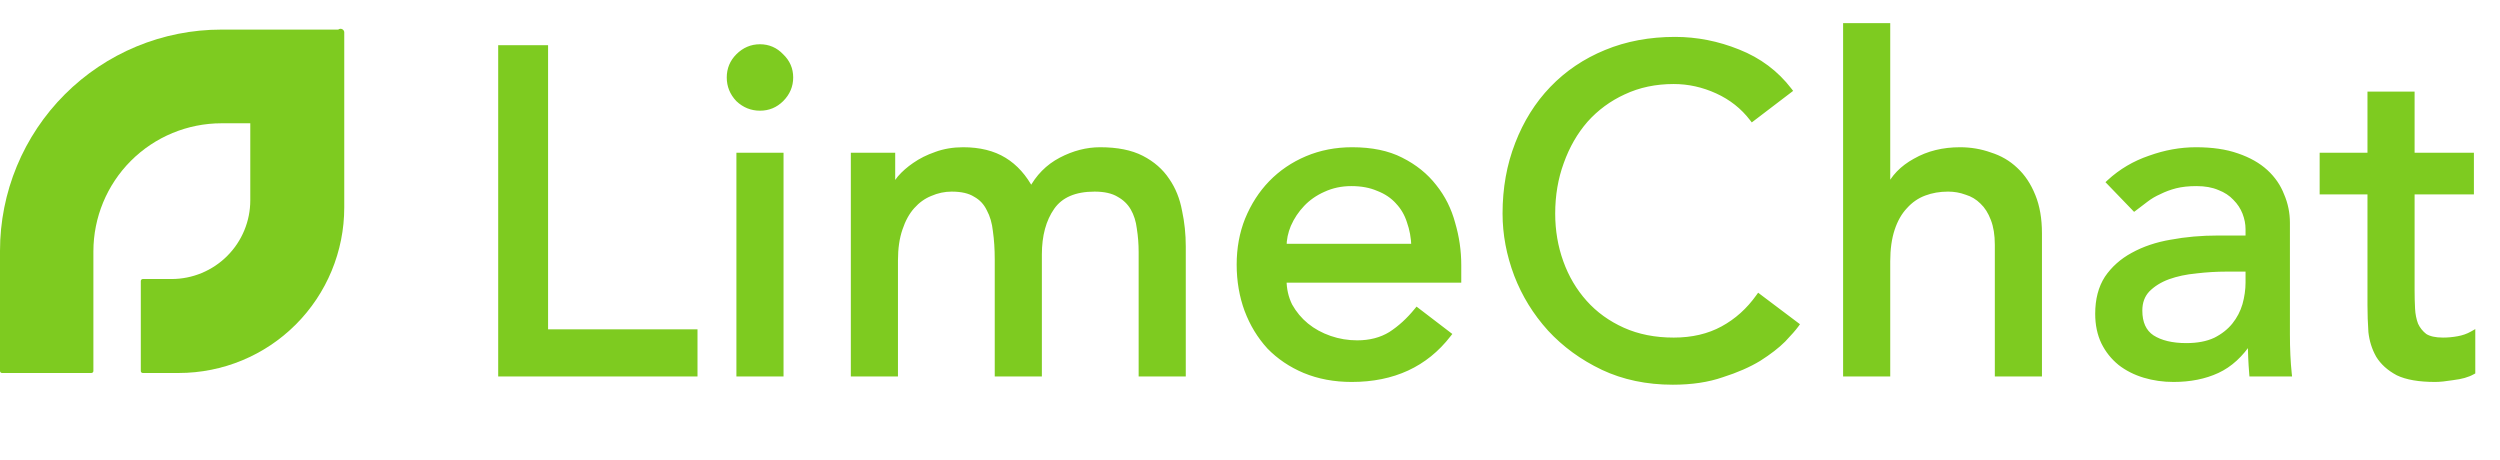 <svg width="87" height="16" viewBox="0 0 87 16" fill="none" xmlns="http://www.w3.org/2000/svg">
<path d="M11.77 1.03H7.7C6.689 1.03 5.688 1.229 4.753 1.616C3.819 2.003 2.97 2.57 2.255 3.285C1.54 4 0.973 4.849 0.586 5.783C0.199 6.718 0 7.719 0 8.73L0 12.911C0 12.929 0.007 12.947 0.021 12.96C0.034 12.973 0.051 12.98 0.07 12.98H3.18C3.199 12.98 3.216 12.973 3.229 12.96C3.243 12.947 3.25 12.929 3.25 12.911L3.25 8.75C3.25 7.567 3.72 6.433 4.556 5.596C5.393 4.76 6.527 4.29 7.71 4.29H8.71V6.97C8.71 7.697 8.421 8.394 7.907 8.907C7.394 9.421 6.697 9.71 5.97 9.71H4.97C4.951 9.71 4.934 9.717 4.92 9.731C4.907 9.744 4.9 9.761 4.9 9.78V12.911C4.9 12.929 4.907 12.947 4.92 12.96C4.934 12.973 4.951 12.98 4.97 12.98H6.22C7.748 12.98 9.213 12.374 10.293 11.293C11.373 10.213 11.98 8.748 11.98 7.22V1.15C11.984 1.124 11.98 1.098 11.968 1.074C11.957 1.051 11.938 1.031 11.916 1.019C11.893 1.006 11.867 1 11.841 1.002C11.815 1.004 11.79 1.014 11.77 1.03Z" fill="#7ECB20"/>
<path d="M17.436 1.672H18.973V11.56H24.172V13H17.436V1.672ZM25.391 2.696C25.391 2.408 25.493 2.163 25.695 1.96C25.909 1.747 26.159 1.64 26.447 1.64C26.735 1.64 26.981 1.747 27.183 1.96C27.397 2.163 27.503 2.408 27.503 2.696C27.503 2.984 27.397 3.235 27.183 3.448C26.981 3.651 26.735 3.752 26.447 3.752C26.159 3.752 25.909 3.651 25.695 3.448C25.493 3.235 25.391 2.984 25.391 2.696ZM25.727 5.416H27.167V13H25.727V5.416ZM29.709 5.416H31.053V6.6H31.085C31.117 6.493 31.197 6.36 31.325 6.2C31.464 6.04 31.634 5.891 31.837 5.752C32.05 5.603 32.296 5.48 32.573 5.384C32.861 5.277 33.176 5.224 33.517 5.224C34.082 5.224 34.557 5.341 34.941 5.576C35.325 5.811 35.64 6.163 35.885 6.632C36.13 6.163 36.477 5.811 36.925 5.576C37.373 5.341 37.826 5.224 38.285 5.224C38.872 5.224 39.352 5.32 39.725 5.512C40.098 5.704 40.392 5.96 40.605 6.28C40.818 6.589 40.962 6.947 41.037 7.352C41.122 7.747 41.165 8.157 41.165 8.584V13H39.725V8.776C39.725 8.488 39.704 8.211 39.661 7.944C39.629 7.677 39.554 7.443 39.437 7.24C39.32 7.037 39.154 6.877 38.941 6.76C38.728 6.632 38.445 6.568 38.093 6.568C37.4 6.568 36.904 6.781 36.605 7.208C36.306 7.635 36.157 8.184 36.157 8.856V13H34.717V9.032C34.717 8.669 34.696 8.339 34.653 8.04C34.621 7.741 34.546 7.485 34.429 7.272C34.322 7.048 34.162 6.877 33.949 6.76C33.746 6.632 33.469 6.568 33.117 6.568C32.861 6.568 32.61 6.621 32.365 6.728C32.13 6.824 31.922 6.973 31.741 7.176C31.56 7.379 31.416 7.64 31.309 7.96C31.202 8.269 31.149 8.637 31.149 9.064V13H29.709V5.416ZM49.216 8.584C49.205 8.264 49.152 7.971 49.056 7.704C48.971 7.437 48.837 7.208 48.656 7.016C48.475 6.813 48.245 6.659 47.968 6.552C47.701 6.435 47.387 6.376 47.024 6.376C46.672 6.376 46.347 6.445 46.048 6.584C45.76 6.712 45.515 6.883 45.312 7.096C45.109 7.309 44.949 7.549 44.832 7.816C44.725 8.072 44.672 8.328 44.672 8.584H49.216ZM44.672 9.736C44.672 10.067 44.741 10.371 44.88 10.648C45.029 10.915 45.221 11.144 45.456 11.336C45.691 11.528 45.963 11.677 46.272 11.784C46.581 11.891 46.901 11.944 47.232 11.944C47.68 11.944 48.069 11.843 48.4 11.64C48.731 11.427 49.035 11.149 49.312 10.808L50.4 11.64C49.6 12.675 48.48 13.192 47.04 13.192C46.443 13.192 45.899 13.091 45.408 12.888C44.928 12.685 44.517 12.408 44.176 12.056C43.845 11.693 43.589 11.272 43.408 10.792C43.227 10.301 43.136 9.773 43.136 9.208C43.136 8.643 43.232 8.12 43.424 7.64C43.627 7.149 43.899 6.728 44.24 6.376C44.592 6.013 45.008 5.731 45.488 5.528C45.968 5.325 46.491 5.224 47.056 5.224C47.728 5.224 48.293 5.341 48.752 5.576C49.221 5.811 49.605 6.12 49.904 6.504C50.203 6.877 50.416 7.304 50.544 7.784C50.683 8.253 50.752 8.733 50.752 9.224V9.736H44.672ZM60.981 4.12C60.661 3.704 60.255 3.384 59.765 3.16C59.274 2.936 58.767 2.824 58.245 2.824C57.605 2.824 57.023 2.947 56.501 3.192C55.989 3.427 55.546 3.752 55.173 4.168C54.81 4.584 54.527 5.075 54.325 5.64C54.122 6.195 54.021 6.792 54.021 7.432C54.021 8.029 54.117 8.595 54.309 9.128C54.501 9.661 54.778 10.131 55.141 10.536C55.503 10.941 55.946 11.261 56.469 11.496C56.991 11.731 57.583 11.848 58.245 11.848C58.895 11.848 59.466 11.715 59.957 11.448C60.447 11.181 60.863 10.808 61.205 10.328L62.501 11.304C62.415 11.421 62.266 11.592 62.053 11.816C61.839 12.029 61.557 12.248 61.205 12.472C60.853 12.685 60.426 12.872 59.925 13.032C59.434 13.203 58.863 13.288 58.213 13.288C57.317 13.288 56.506 13.117 55.781 12.776C55.066 12.435 54.453 11.987 53.941 11.432C53.439 10.877 53.055 10.253 52.789 9.56C52.522 8.856 52.389 8.147 52.389 7.432C52.389 6.557 52.533 5.752 52.821 5.016C53.109 4.269 53.509 3.629 54.021 3.096C54.543 2.552 55.167 2.131 55.893 1.832C56.618 1.533 57.418 1.384 58.293 1.384C59.039 1.384 59.77 1.528 60.485 1.816C61.21 2.104 61.802 2.547 62.261 3.144L60.981 4.12ZM64.24 0.904H65.68V6.584H65.712C65.894 6.179 66.208 5.853 66.656 5.608C67.104 5.352 67.622 5.224 68.208 5.224C68.571 5.224 68.918 5.283 69.248 5.4C69.59 5.507 69.883 5.677 70.128 5.912C70.384 6.147 70.587 6.451 70.736 6.824C70.886 7.187 70.96 7.619 70.96 8.12V13H69.52V8.52C69.52 8.168 69.472 7.869 69.376 7.624C69.28 7.368 69.152 7.165 68.992 7.016C68.832 6.856 68.646 6.744 68.432 6.68C68.23 6.605 68.016 6.568 67.792 6.568C67.494 6.568 67.216 6.616 66.96 6.712C66.704 6.808 66.48 6.963 66.288 7.176C66.096 7.379 65.947 7.64 65.84 7.96C65.734 8.28 65.68 8.659 65.68 9.096V13H64.24V0.904ZM77.477 9.352C77.136 9.352 76.784 9.373 76.421 9.416C76.069 9.448 75.744 9.517 75.445 9.624C75.157 9.731 74.917 9.88 74.725 10.072C74.544 10.264 74.453 10.509 74.453 10.808C74.453 11.245 74.597 11.56 74.885 11.752C75.184 11.944 75.584 12.04 76.085 12.04C76.48 12.04 76.816 11.976 77.093 11.848C77.37 11.709 77.594 11.533 77.765 11.32C77.936 11.107 78.058 10.872 78.133 10.616C78.208 10.349 78.245 10.088 78.245 9.832V9.352H77.477ZM73.413 6.344C73.818 5.971 74.288 5.693 74.821 5.512C75.354 5.32 75.888 5.224 76.421 5.224C76.976 5.224 77.45 5.293 77.845 5.432C78.25 5.571 78.581 5.757 78.837 5.992C79.093 6.227 79.28 6.499 79.397 6.808C79.525 7.107 79.589 7.421 79.589 7.752V11.624C79.589 11.891 79.594 12.136 79.605 12.36C79.616 12.584 79.632 12.797 79.653 13H78.373C78.341 12.616 78.325 12.232 78.325 11.848H78.293C77.973 12.339 77.594 12.685 77.157 12.888C76.72 13.091 76.213 13.192 75.637 13.192C75.285 13.192 74.949 13.144 74.629 13.048C74.309 12.952 74.026 12.808 73.781 12.616C73.546 12.424 73.36 12.189 73.221 11.912C73.082 11.624 73.013 11.293 73.013 10.92C73.013 10.429 73.12 10.019 73.333 9.688C73.557 9.357 73.856 9.091 74.229 8.888C74.613 8.675 75.056 8.525 75.557 8.44C76.069 8.344 76.613 8.296 77.189 8.296H78.245V7.976C78.245 7.784 78.208 7.592 78.133 7.4C78.058 7.208 77.946 7.037 77.797 6.888C77.648 6.728 77.461 6.605 77.237 6.52C77.013 6.424 76.746 6.376 76.437 6.376C76.16 6.376 75.914 6.403 75.701 6.456C75.498 6.509 75.312 6.579 75.141 6.664C74.97 6.739 74.816 6.829 74.677 6.936C74.538 7.043 74.405 7.144 74.277 7.24L73.413 6.344ZM85.992 6.664H83.928V10.104C83.928 10.317 83.933 10.531 83.944 10.744C83.954 10.947 83.992 11.133 84.056 11.304C84.13 11.464 84.237 11.597 84.376 11.704C84.525 11.8 84.739 11.848 85.016 11.848C85.186 11.848 85.362 11.832 85.544 11.8C85.725 11.768 85.891 11.709 86.04 11.624V12.936C85.869 13.032 85.645 13.096 85.368 13.128C85.101 13.171 84.893 13.192 84.744 13.192C84.189 13.192 83.757 13.117 83.448 12.968C83.149 12.808 82.925 12.605 82.776 12.36C82.637 12.115 82.552 11.843 82.52 11.544C82.499 11.235 82.488 10.925 82.488 10.616V6.664H80.824V5.416H82.488V3.288H83.928V5.416H85.992V6.664Z" fill="#7ECB20"/>
<path d="M17.436 1.672V1.572H17.337V1.672H17.436ZM18.973 1.672H19.073V1.572H18.973V1.672ZM18.973 11.56H18.872V11.66H18.973V11.56ZM24.172 11.56H24.273V11.46H24.172V11.56ZM24.172 13V13.1H24.273V13H24.172ZM17.436 13H17.337V13.1H17.436V13ZM17.436 1.772H18.973V1.572H17.436V1.772ZM18.872 1.672V11.56H19.073V1.672H18.872ZM18.973 11.66H24.172V11.46H18.973V11.66ZM24.073 11.56V13H24.273V11.56H24.073ZM24.172 12.9H17.436V13.1H24.172V12.9ZM17.537 13V1.672H17.337V13H17.537ZM25.695 1.96L25.625 1.889V1.889L25.695 1.96ZM27.183 1.96L27.111 2.029L27.114 2.033L27.183 1.96ZM27.183 3.448L27.254 3.519H27.254L27.183 3.448ZM25.695 3.448L25.623 3.517L25.627 3.521L25.695 3.448ZM25.727 5.416V5.316H25.627V5.416H25.727ZM27.167 5.416H27.267V5.316H27.167V5.416ZM27.167 13V13.1H27.267V13H27.167ZM25.727 13H25.627V13.1H25.727V13ZM25.491 2.696C25.491 2.434 25.582 2.215 25.766 2.031L25.625 1.889C25.403 2.111 25.291 2.382 25.291 2.696H25.491ZM25.766 2.031C25.962 1.835 26.187 1.74 26.447 1.74V1.54C26.131 1.54 25.856 1.658 25.625 1.889L25.766 2.031ZM26.447 1.74C26.707 1.74 26.927 1.835 27.111 2.029L27.256 1.891C27.035 1.658 26.763 1.54 26.447 1.54V1.74ZM27.114 2.033C27.308 2.217 27.403 2.436 27.403 2.696H27.603C27.603 2.38 27.485 2.109 27.252 1.887L27.114 2.033ZM27.403 2.696C27.403 2.956 27.308 3.182 27.113 3.377L27.254 3.519C27.485 3.288 27.603 3.012 27.603 2.696H27.403ZM27.113 3.377C26.929 3.561 26.709 3.652 26.447 3.652V3.852C26.762 3.852 27.032 3.74 27.254 3.519L27.113 3.377ZM26.447 3.652C26.186 3.652 25.959 3.561 25.764 3.376L25.627 3.521C25.858 3.74 26.133 3.852 26.447 3.852V3.652ZM25.768 3.379C25.582 3.184 25.491 2.958 25.491 2.696H25.291C25.291 3.01 25.403 3.285 25.623 3.517L25.768 3.379ZM25.727 5.516H27.167V5.316H25.727V5.516ZM27.067 5.416V13H27.267V5.416H27.067ZM27.167 12.9H25.727V13.1H27.167V12.9ZM25.827 13V5.416H25.627V13H25.827ZM29.709 5.416V5.316H29.609V5.416H29.709ZM31.053 5.416H31.153V5.316H31.053V5.416ZM31.053 6.6H30.953V6.7H31.053V6.6ZM31.085 6.6V6.7H31.16L31.181 6.629L31.085 6.6ZM31.325 6.2L31.25 6.134L31.247 6.138L31.325 6.2ZM31.837 5.752L31.894 5.835L31.894 5.834L31.837 5.752ZM32.573 5.384L32.606 5.479L32.608 5.478L32.573 5.384ZM34.941 5.576L34.889 5.661L34.941 5.576ZM35.885 6.632L35.797 6.678L35.885 6.848L35.974 6.678L35.885 6.632ZM36.925 5.576L36.971 5.665L36.925 5.576ZM39.725 5.512L39.679 5.601L39.725 5.512ZM40.605 6.28L40.522 6.335L40.523 6.337L40.605 6.28ZM41.037 7.352L40.939 7.37L40.939 7.373L41.037 7.352ZM41.165 13V13.1H41.265V13H41.165ZM39.725 13H39.625V13.1H39.725V13ZM39.661 7.944L39.562 7.956L39.562 7.96L39.661 7.944ZM39.437 7.24L39.524 7.19L39.437 7.24ZM38.941 6.76L38.89 6.846L38.893 6.848L38.941 6.76ZM36.605 7.208L36.687 7.265L36.605 7.208ZM36.157 13V13.1H36.257V13H36.157ZM34.717 13H34.617V13.1H34.717V13ZM34.653 8.04L34.554 8.051L34.554 8.054L34.653 8.04ZM34.429 7.272L34.339 7.315L34.342 7.32L34.429 7.272ZM33.949 6.76L33.896 6.845L33.901 6.848L33.949 6.76ZM32.365 6.728L32.403 6.821L32.405 6.82L32.365 6.728ZM31.309 7.96L31.404 7.993L31.404 7.992L31.309 7.96ZM31.149 13V13.1H31.249V13H31.149ZM29.709 13H29.609V13.1H29.709V13ZM29.709 5.516H31.053V5.316H29.709V5.516ZM30.953 5.416V6.6H31.153V5.416H30.953ZM31.053 6.7H31.085V6.5H31.053V6.7ZM31.181 6.629C31.207 6.541 31.278 6.419 31.403 6.262L31.247 6.138C31.117 6.301 31.027 6.446 30.989 6.571L31.181 6.629ZM31.401 6.265C31.533 6.113 31.697 5.969 31.894 5.835L31.781 5.669C31.572 5.812 31.395 5.967 31.25 6.135L31.401 6.265ZM31.894 5.834C32.099 5.691 32.336 5.572 32.606 5.479L32.54 5.29C32.255 5.388 32.002 5.515 31.78 5.67L31.894 5.834ZM32.608 5.478C32.883 5.376 33.186 5.324 33.517 5.324V5.124C33.165 5.124 32.839 5.179 32.538 5.29L32.608 5.478ZM33.517 5.324C34.069 5.324 34.524 5.438 34.889 5.661L34.993 5.491C34.59 5.244 34.096 5.124 33.517 5.124V5.324ZM34.889 5.661C35.255 5.885 35.558 6.222 35.797 6.678L35.974 6.586C35.721 6.103 35.395 5.736 34.993 5.491L34.889 5.661ZM35.974 6.678C36.21 6.226 36.542 5.889 36.971 5.665L36.879 5.487C36.412 5.732 36.051 6.099 35.797 6.586L35.974 6.678ZM36.971 5.665C37.407 5.437 37.844 5.324 38.285 5.324V5.124C37.809 5.124 37.34 5.246 36.879 5.487L36.971 5.665ZM38.285 5.324C38.862 5.324 39.325 5.419 39.679 5.601L39.771 5.423C39.379 5.221 38.882 5.124 38.285 5.124V5.324ZM39.679 5.601C40.039 5.786 40.319 6.031 40.522 6.335L40.688 6.225C40.465 5.889 40.158 5.622 39.771 5.423L39.679 5.601ZM40.523 6.337C40.727 6.633 40.866 6.977 40.939 7.37L41.135 7.334C41.059 6.916 40.91 6.545 40.687 6.223L40.523 6.337ZM40.939 7.373C41.023 7.76 41.065 8.164 41.065 8.584H41.265C41.265 8.151 41.222 7.733 41.135 7.331L40.939 7.373ZM41.065 8.584V13H41.265V8.584H41.065ZM41.165 12.9H39.725V13.1H41.165V12.9ZM39.825 13V8.776H39.625V13H39.825ZM39.825 8.776C39.825 8.483 39.803 8.2 39.76 7.928L39.562 7.96C39.604 8.221 39.625 8.493 39.625 8.776H39.825ZM39.76 7.932C39.727 7.654 39.649 7.406 39.524 7.19L39.351 7.29C39.46 7.479 39.531 7.701 39.562 7.956L39.76 7.932ZM39.524 7.19C39.397 6.971 39.218 6.798 38.989 6.672L38.893 6.848C39.091 6.957 39.243 7.104 39.351 7.29L39.524 7.19ZM38.992 6.674C38.758 6.534 38.456 6.468 38.093 6.468V6.668C38.434 6.668 38.697 6.73 38.89 6.846L38.992 6.674ZM38.093 6.468C37.379 6.468 36.846 6.689 36.523 7.151L36.687 7.265C36.961 6.874 37.42 6.668 38.093 6.668V6.468ZM36.523 7.151C36.21 7.598 36.057 8.169 36.057 8.856H36.257C36.257 8.199 36.403 7.671 36.687 7.265L36.523 7.151ZM36.057 8.856V13H36.257V8.856H36.057ZM36.157 12.9H34.717V13.1H36.157V12.9ZM34.817 13V9.032H34.617V13H34.817ZM34.817 9.032C34.817 8.666 34.795 8.33 34.752 8.026L34.554 8.054C34.596 8.347 34.617 8.673 34.617 9.032H34.817ZM34.752 8.029C34.719 7.721 34.642 7.451 34.517 7.224L34.342 7.32C34.451 7.52 34.523 7.762 34.554 8.051L34.752 8.029ZM34.519 7.229C34.404 6.986 34.229 6.8 33.997 6.672L33.901 6.848C34.096 6.955 34.241 7.11 34.339 7.315L34.519 7.229ZM34.002 6.675C33.778 6.534 33.48 6.468 33.117 6.468V6.668C33.459 6.668 33.715 6.73 33.896 6.845L34.002 6.675ZM33.117 6.468C32.847 6.468 32.583 6.524 32.325 6.636L32.405 6.82C32.638 6.718 32.875 6.668 33.117 6.668V6.468ZM32.327 6.635C32.078 6.738 31.857 6.896 31.667 7.109L31.816 7.243C31.988 7.05 32.183 6.91 32.403 6.821L32.327 6.635ZM31.667 7.109C31.474 7.324 31.324 7.598 31.214 7.928L31.404 7.992C31.507 7.682 31.645 7.433 31.816 7.243L31.667 7.109ZM31.215 7.927C31.103 8.25 31.049 8.629 31.049 9.064H31.249C31.249 8.645 31.302 8.289 31.404 7.993L31.215 7.927ZM31.049 9.064V13H31.249V9.064H31.049ZM31.149 12.9H29.709V13.1H31.149V12.9ZM29.809 13V5.416H29.609V13H29.809ZM49.216 8.584V8.684H49.319L49.316 8.581L49.216 8.584ZM49.056 7.704L48.961 7.734L48.962 7.738L49.056 7.704ZM48.656 7.016L48.581 7.083L48.583 7.085L48.656 7.016ZM47.968 6.552L47.928 6.644L47.932 6.645L47.968 6.552ZM46.048 6.584L46.089 6.675L46.09 6.675L46.048 6.584ZM45.312 7.096L45.385 7.165L45.312 7.096ZM44.832 7.816L44.74 7.776L44.74 7.778L44.832 7.816ZM44.672 8.584H44.572V8.684H44.672V8.584ZM44.672 9.736V9.636H44.572V9.736H44.672ZM44.88 10.648L44.791 10.693L44.793 10.697L44.88 10.648ZM45.456 11.336L45.393 11.413L45.456 11.336ZM46.272 11.784L46.305 11.69L46.272 11.784ZM48.4 11.64L48.452 11.725L48.454 11.724L48.4 11.64ZM49.312 10.808L49.373 10.729L49.296 10.67L49.234 10.745L49.312 10.808ZM50.4 11.64L50.479 11.701L50.541 11.622L50.461 11.561L50.4 11.64ZM45.408 12.888L45.369 12.98L45.37 12.98L45.408 12.888ZM44.176 12.056L44.102 12.123L44.104 12.126L44.176 12.056ZM43.408 10.792L43.314 10.827L43.315 10.827L43.408 10.792ZM43.424 7.64L43.332 7.602L43.331 7.603L43.424 7.64ZM44.24 6.376L44.168 6.306L44.168 6.306L44.24 6.376ZM45.488 5.528L45.527 5.62L45.488 5.528ZM48.752 5.576L48.706 5.665L48.707 5.665L48.752 5.576ZM49.904 6.504L49.825 6.565L49.826 6.566L49.904 6.504ZM50.544 7.784L50.447 7.81L50.448 7.812L50.544 7.784ZM50.752 9.736V9.836H50.852V9.736H50.752ZM49.316 8.581C49.305 8.252 49.25 7.948 49.15 7.67L48.962 7.738C49.054 7.994 49.106 8.276 49.116 8.587L49.316 8.581ZM49.151 7.674C49.062 7.393 48.921 7.151 48.729 6.947L48.583 7.085C48.754 7.265 48.88 7.481 48.961 7.734L49.151 7.674ZM48.731 6.949C48.538 6.734 48.295 6.57 48.004 6.459L47.932 6.645C48.196 6.747 48.412 6.893 48.582 7.083L48.731 6.949ZM48.008 6.46C47.726 6.336 47.397 6.276 47.024 6.276V6.476C47.376 6.476 47.676 6.533 47.928 6.644L48.008 6.46ZM47.024 6.276C46.659 6.276 46.319 6.348 46.006 6.493L46.09 6.675C46.375 6.543 46.686 6.476 47.024 6.476V6.276ZM46.008 6.493C45.708 6.626 45.452 6.804 45.24 7.027L45.385 7.165C45.578 6.962 45.812 6.798 46.089 6.675L46.008 6.493ZM45.24 7.027C45.029 7.249 44.863 7.498 44.741 7.776L44.924 7.856C45.036 7.6 45.19 7.37 45.385 7.165L45.24 7.027ZM44.74 7.778C44.629 8.045 44.572 8.314 44.572 8.584H44.772C44.772 8.342 44.822 8.099 44.924 7.854L44.74 7.778ZM44.672 8.684H49.216V8.484H44.672V8.684ZM44.572 9.736C44.572 10.081 44.645 10.401 44.791 10.693L44.969 10.603C44.838 10.341 44.772 10.052 44.772 9.736H44.572ZM44.793 10.697C44.948 10.974 45.148 11.213 45.393 11.413L45.519 11.259C45.294 11.075 45.111 10.855 44.967 10.599L44.793 10.697ZM45.393 11.413C45.637 11.614 45.92 11.768 46.239 11.879L46.305 11.69C46.006 11.586 45.744 11.443 45.519 11.259L45.393 11.413ZM46.239 11.879C46.559 11.989 46.891 12.044 47.232 12.044V11.844C46.912 11.844 46.603 11.793 46.305 11.69L46.239 11.879ZM47.232 12.044C47.696 12.044 48.104 11.939 48.452 11.725L48.348 11.555C48.035 11.746 47.665 11.844 47.232 11.844V12.044ZM48.454 11.724C48.795 11.504 49.106 11.22 49.39 10.871L49.234 10.745C48.963 11.079 48.667 11.349 48.346 11.556L48.454 11.724ZM49.251 10.887L50.339 11.719L50.461 11.561L49.373 10.729L49.251 10.887ZM50.321 11.579C49.542 12.586 48.453 13.092 47.04 13.092V13.292C48.508 13.292 49.658 12.763 50.479 11.701L50.321 11.579ZM47.04 13.092C46.454 13.092 45.923 12.993 45.446 12.796L45.37 12.98C45.874 13.189 46.431 13.292 47.04 13.292V13.092ZM45.447 12.796C44.979 12.598 44.579 12.328 44.248 11.986L44.104 12.126C44.456 12.488 44.878 12.773 45.369 12.98L45.447 12.796ZM44.25 11.989C43.928 11.636 43.679 11.225 43.502 10.757L43.315 10.827C43.5 11.319 43.763 11.751 44.102 12.123L44.25 11.989ZM43.502 10.757C43.325 10.279 43.236 9.762 43.236 9.208H43.036C43.036 9.784 43.129 10.324 43.314 10.827L43.502 10.757ZM43.236 9.208C43.236 8.654 43.33 8.144 43.517 7.677L43.331 7.603C43.134 8.096 43.036 8.631 43.036 9.208H43.236ZM43.517 7.678C43.715 7.198 43.98 6.788 44.312 6.446L44.168 6.306C43.818 6.668 43.539 7.1 43.332 7.602L43.517 7.678ZM44.312 6.446C44.654 6.093 45.059 5.818 45.527 5.62L45.449 5.436C44.957 5.644 44.53 5.934 44.168 6.306L44.312 6.446ZM45.527 5.62C45.994 5.423 46.503 5.324 47.056 5.324V5.124C46.478 5.124 45.943 5.228 45.449 5.436L45.527 5.62ZM47.056 5.324C47.717 5.324 48.266 5.439 48.706 5.665L48.798 5.487C48.321 5.243 47.739 5.124 47.056 5.124V5.324ZM48.707 5.665C49.164 5.894 49.536 6.194 49.825 6.565L49.983 6.443C49.675 6.046 49.278 5.727 48.797 5.487L48.707 5.665ZM49.826 6.566C50.116 6.929 50.323 7.343 50.447 7.81L50.641 7.758C50.509 7.265 50.29 6.826 49.982 6.442L49.826 6.566ZM50.448 7.812C50.584 8.272 50.652 8.743 50.652 9.224H50.852C50.852 8.724 50.781 8.234 50.64 7.756L50.448 7.812ZM50.652 9.224V9.736H50.852V9.224H50.652ZM50.752 9.636H44.672V9.836H50.752V9.636ZM60.981 4.12L60.901 4.181L60.962 4.26L61.041 4.2L60.981 4.12ZM59.765 3.16L59.723 3.251L59.765 3.16ZM56.501 3.192L56.542 3.283L56.543 3.283L56.501 3.192ZM55.173 4.168L55.098 4.101L55.097 4.102L55.173 4.168ZM54.325 5.64L54.419 5.674L54.419 5.674L54.325 5.64ZM54.309 9.128L54.403 9.094L54.309 9.128ZM55.141 10.536L55.215 10.469L55.141 10.536ZM59.957 11.448L60.005 11.536L59.957 11.448ZM61.205 10.328L61.265 10.248L61.183 10.186L61.123 10.27L61.205 10.328ZM62.501 11.304L62.582 11.363L62.639 11.283L62.561 11.224L62.501 11.304ZM62.053 11.816L62.123 11.887L62.125 11.885L62.053 11.816ZM61.205 12.472L61.257 12.557L61.258 12.556L61.205 12.472ZM59.925 13.032L59.894 12.937L59.892 12.938L59.925 13.032ZM55.781 12.776L55.738 12.866L55.738 12.867L55.781 12.776ZM53.941 11.432L53.867 11.499L53.867 11.5L53.941 11.432ZM52.789 9.56L52.695 9.595L52.695 9.596L52.789 9.56ZM52.821 5.016L52.914 5.052L52.914 5.052L52.821 5.016ZM54.021 3.096L53.949 3.027L53.949 3.027L54.021 3.096ZM55.893 1.832L55.855 1.74L55.893 1.832ZM60.485 1.816L60.447 1.909L60.448 1.909L60.485 1.816ZM62.261 3.144L62.321 3.224L62.401 3.163L62.34 3.083L62.261 3.144ZM61.06 4.059C60.73 3.63 60.311 3.3 59.806 3.069L59.723 3.251C60.199 3.468 60.592 3.778 60.901 4.181L61.06 4.059ZM59.806 3.069C59.303 2.839 58.782 2.724 58.245 2.724V2.924C58.753 2.924 59.245 3.033 59.723 3.251L59.806 3.069ZM58.245 2.724C57.592 2.724 56.996 2.849 56.458 3.101L56.543 3.283C57.051 3.044 57.618 2.924 58.245 2.924V2.724ZM56.459 3.101C55.935 3.341 55.481 3.675 55.098 4.101L55.247 4.235C55.611 3.829 56.043 3.512 56.542 3.283L56.459 3.101ZM55.097 4.102C54.726 4.528 54.437 5.03 54.231 5.606L54.419 5.674C54.618 5.119 54.894 4.64 55.248 4.234L55.097 4.102ZM54.231 5.606C54.024 6.172 53.921 6.781 53.921 7.432H54.121C54.121 6.803 54.22 6.217 54.419 5.674L54.231 5.606ZM53.921 7.432C53.921 8.04 54.019 8.617 54.215 9.162L54.403 9.094C54.215 8.572 54.121 8.018 54.121 7.432H53.921ZM54.215 9.162C54.411 9.707 54.695 10.187 55.066 10.603L55.215 10.469C54.861 10.074 54.591 9.616 54.403 9.094L54.215 9.162ZM55.066 10.603C55.439 11.019 55.893 11.347 56.428 11.587L56.51 11.405C55.999 11.175 55.568 10.864 55.215 10.469L55.066 10.603ZM56.428 11.587C56.965 11.829 57.571 11.948 58.245 11.948V11.748C57.595 11.748 57.018 11.633 56.51 11.405L56.428 11.587ZM58.245 11.948C58.909 11.948 59.497 11.812 60.005 11.536L59.909 11.36C59.435 11.618 58.882 11.748 58.245 11.748V11.948ZM60.005 11.536C60.509 11.261 60.937 10.878 61.286 10.386L61.123 10.27C60.79 10.738 60.386 11.101 59.909 11.36L60.005 11.536ZM61.145 10.408L62.441 11.384L62.561 11.224L61.265 10.248L61.145 10.408ZM62.42 11.245C62.339 11.357 62.193 11.524 61.98 11.747L62.125 11.885C62.339 11.661 62.492 11.486 62.582 11.363L62.42 11.245ZM61.982 11.745C61.775 11.952 61.499 12.166 61.151 12.388L61.258 12.556C61.614 12.33 61.903 12.107 62.123 11.887L61.982 11.745ZM61.153 12.386C60.809 12.595 60.39 12.778 59.894 12.937L59.955 13.127C60.462 12.966 60.896 12.776 61.257 12.557L61.153 12.386ZM59.892 12.938C59.414 13.104 58.855 13.188 58.213 13.188V13.388C58.872 13.388 59.454 13.302 59.958 13.126L59.892 12.938ZM58.213 13.188C57.33 13.188 56.534 13.02 55.823 12.685L55.738 12.867C56.478 13.215 57.304 13.388 58.213 13.388V13.188ZM55.824 12.686C55.12 12.35 54.517 11.909 54.014 11.364L53.867 11.5C54.388 12.064 55.012 12.52 55.738 12.866L55.824 12.686ZM54.015 11.365C53.522 10.819 53.144 10.206 52.882 9.524L52.695 9.596C52.967 10.301 53.357 10.935 53.867 11.499L54.015 11.365ZM52.882 9.525C52.62 8.831 52.489 8.134 52.489 7.432H52.289C52.289 8.159 52.425 8.881 52.695 9.595L52.882 9.525ZM52.489 7.432C52.489 6.568 52.631 5.776 52.914 5.052L52.728 4.98C52.435 5.728 52.289 6.546 52.289 7.432H52.489ZM52.914 5.052C53.198 4.317 53.591 3.688 54.093 3.165L53.949 3.027C53.427 3.57 53.02 4.222 52.727 4.98L52.914 5.052ZM54.093 3.165C54.605 2.632 55.218 2.218 55.931 1.924L55.855 1.74C55.117 2.043 54.481 2.472 53.949 3.027L54.093 3.165ZM55.931 1.924C56.643 1.631 57.43 1.484 58.293 1.484V1.284C57.407 1.284 56.593 1.435 55.855 1.74L55.931 1.924ZM58.293 1.484C59.026 1.484 59.744 1.625 60.447 1.909L60.522 1.723C59.796 1.431 59.053 1.284 58.293 1.284V1.484ZM60.448 1.909C61.157 2.191 61.734 2.622 62.181 3.205L62.34 3.083C61.87 2.471 61.263 2.017 60.522 1.723L60.448 1.909ZM62.2 3.064L60.92 4.04L61.041 4.2L62.321 3.224L62.2 3.064ZM64.24 0.904V0.804H64.14V0.904H64.24ZM65.68 0.904H65.78V0.804H65.68V0.904ZM65.68 6.584H65.58V6.684H65.68V6.584ZM65.712 6.584V6.684H65.777L65.804 6.625L65.712 6.584ZM66.656 5.608L66.704 5.696L66.706 5.695L66.656 5.608ZM69.248 5.4L69.215 5.494L69.219 5.495L69.248 5.4ZM70.128 5.912L70.059 5.984L70.061 5.986L70.128 5.912ZM70.736 6.824L70.644 6.861L70.644 6.862L70.736 6.824ZM70.96 13V13.1H71.06V13H70.96ZM69.52 13H69.42V13.1H69.52V13ZM69.376 7.624L69.283 7.659L69.283 7.66L69.376 7.624ZM68.992 7.016L68.922 7.087L68.924 7.089L68.992 7.016ZM68.432 6.68L68.398 6.774L68.404 6.776L68.432 6.68ZM66.96 6.712L66.925 6.618L66.96 6.712ZM66.288 7.176L66.361 7.245L66.363 7.243L66.288 7.176ZM65.84 7.96L65.935 7.992L65.84 7.96ZM65.68 13V13.1H65.78V13H65.68ZM64.24 13H64.14V13.1H64.24V13ZM64.24 1.004H65.68V0.804H64.24V1.004ZM65.58 0.904V6.584H65.78V0.904H65.58ZM65.68 6.684H65.712V6.484H65.68V6.684ZM65.804 6.625C65.975 6.242 66.272 5.932 66.704 5.696L66.608 5.52C66.144 5.774 65.813 6.115 65.621 6.543L65.804 6.625ZM66.706 5.695C67.137 5.449 67.637 5.324 68.208 5.324V5.124C67.607 5.124 67.072 5.255 66.607 5.521L66.706 5.695ZM68.208 5.324C68.56 5.324 68.895 5.381 69.215 5.494L69.282 5.306C68.94 5.184 68.582 5.124 68.208 5.124V5.324ZM69.219 5.495C69.546 5.598 69.826 5.761 70.059 5.984L70.198 5.84C69.94 5.594 69.633 5.416 69.278 5.305L69.219 5.495ZM70.061 5.986C70.304 6.209 70.499 6.5 70.644 6.861L70.829 6.787C70.675 6.402 70.465 6.085 70.196 5.838L70.061 5.986ZM70.644 6.862C70.787 7.21 70.86 7.628 70.86 8.12H71.06C71.06 7.609 70.984 7.164 70.829 6.786L70.644 6.862ZM70.86 8.12V13H71.06V8.12H70.86ZM70.96 12.9H69.52V13.1H70.96V12.9ZM69.62 13V8.52H69.42V13H69.62ZM69.62 8.52C69.62 8.159 69.571 7.848 69.469 7.588L69.283 7.66C69.373 7.891 69.42 8.177 69.42 8.52H69.62ZM69.47 7.589C69.37 7.322 69.234 7.105 69.061 6.943L68.924 7.089C69.07 7.226 69.191 7.414 69.283 7.659L69.47 7.589ZM69.063 6.945C68.891 6.774 68.691 6.653 68.461 6.584L68.404 6.776C68.601 6.835 68.773 6.938 68.922 7.087L69.063 6.945ZM68.467 6.586C68.253 6.507 68.028 6.468 67.792 6.468V6.668C68.005 6.668 68.207 6.703 68.398 6.774L68.467 6.586ZM67.792 6.468C67.483 6.468 67.194 6.518 66.925 6.618L66.996 6.806C67.239 6.714 67.505 6.668 67.792 6.668V6.468ZM66.925 6.618C66.653 6.72 66.416 6.884 66.214 7.109L66.363 7.243C66.544 7.041 66.755 6.896 66.996 6.806L66.925 6.618ZM66.216 7.107C66.012 7.322 65.856 7.597 65.746 7.928L65.935 7.992C66.038 7.683 66.181 7.435 66.361 7.245L66.216 7.107ZM65.746 7.928C65.635 8.261 65.58 8.651 65.58 9.096H65.78C65.78 8.666 65.833 8.299 65.935 7.992L65.746 7.928ZM65.58 9.096V13H65.78V9.096H65.58ZM65.68 12.9H64.24V13.1H65.68V12.9ZM64.34 13V0.904H64.14V13H64.34ZM76.421 9.416L76.43 9.516L76.433 9.515L76.421 9.416ZM75.445 9.624L75.411 9.53L75.41 9.53L75.445 9.624ZM74.725 10.072L74.654 10.001L74.652 10.003L74.725 10.072ZM74.885 11.752L74.829 11.835L74.831 11.836L74.885 11.752ZM77.093 11.848L77.135 11.939L77.138 11.937L77.093 11.848ZM77.765 11.32L77.687 11.258L77.765 11.32ZM78.133 10.616L78.229 10.644L78.229 10.643L78.133 10.616ZM78.245 9.352H78.345V9.252H78.245V9.352ZM73.413 6.344L73.345 6.27L73.27 6.34L73.341 6.413L73.413 6.344ZM74.821 5.512L74.853 5.607L74.855 5.606L74.821 5.512ZM77.845 5.432L77.812 5.526L77.813 5.527L77.845 5.432ZM78.837 5.992L78.904 5.918L78.837 5.992ZM79.397 6.808L79.303 6.843L79.305 6.847L79.397 6.808ZM79.605 12.36L79.505 12.365L79.605 12.36ZM79.653 13V13.1H79.764L79.752 12.989L79.653 13ZM78.373 13L78.273 13.008L78.281 13.1H78.373V13ZM78.325 11.848H78.425V11.748H78.325V11.848ZM78.293 11.848V11.748H78.239L78.209 11.793L78.293 11.848ZM74.629 13.048L74.658 12.952L74.629 13.048ZM73.781 12.616L73.718 12.693L73.719 12.695L73.781 12.616ZM73.221 11.912L73.131 11.955L73.132 11.957L73.221 11.912ZM73.333 9.688L73.25 9.632L73.249 9.634L73.333 9.688ZM74.229 8.888L74.277 8.976L74.278 8.975L74.229 8.888ZM75.557 8.44L75.574 8.539L75.575 8.538L75.557 8.44ZM78.245 8.296V8.396H78.345V8.296H78.245ZM77.797 6.888L77.724 6.956L77.726 6.959L77.797 6.888ZM77.237 6.52L77.198 6.612L77.201 6.613L77.237 6.52ZM75.701 6.456L75.677 6.359L75.675 6.359L75.701 6.456ZM75.141 6.664L75.181 6.756L75.186 6.753L75.141 6.664ZM74.677 6.936L74.738 7.015L74.677 6.936ZM74.277 7.24L74.205 7.309L74.266 7.373L74.337 7.32L74.277 7.24ZM77.477 9.252C77.132 9.252 76.776 9.274 76.409 9.317L76.433 9.515C76.792 9.473 77.14 9.452 77.477 9.452V9.252ZM76.412 9.316C76.052 9.349 75.719 9.42 75.411 9.53L75.479 9.718C75.769 9.615 76.085 9.547 76.43 9.516L76.412 9.316ZM75.41 9.53C75.111 9.641 74.858 9.798 74.654 10.001L74.796 10.143C74.976 9.962 75.203 9.82 75.48 9.718L75.41 9.53ZM74.652 10.003C74.451 10.216 74.353 10.487 74.353 10.808H74.553C74.553 10.531 74.636 10.312 74.798 10.141L74.652 10.003ZM74.353 10.808C74.353 11.269 74.506 11.62 74.829 11.835L74.94 11.669C74.688 11.5 74.553 11.222 74.553 10.808H74.353ZM74.831 11.836C75.151 12.042 75.572 12.14 76.085 12.14V11.94C75.595 11.94 75.216 11.846 74.939 11.668L74.831 11.836ZM76.085 12.14C76.49 12.14 76.841 12.074 77.135 11.939L77.051 11.757C76.79 11.878 76.469 11.94 76.085 11.94V12.14ZM77.138 11.937C77.426 11.793 77.662 11.608 77.843 11.383L77.687 11.258C77.526 11.458 77.314 11.626 77.048 11.759L77.138 11.937ZM77.843 11.383C78.022 11.159 78.151 10.913 78.229 10.644L78.037 10.588C77.966 10.831 77.85 11.054 77.687 11.258L77.843 11.383ZM78.229 10.643C78.306 10.368 78.345 10.098 78.345 9.832H78.145C78.145 10.078 78.109 10.33 78.037 10.589L78.229 10.643ZM78.345 9.832V9.352H78.145V9.832H78.345ZM78.245 9.252H77.477V9.452H78.245V9.252ZM73.481 6.418C73.876 6.054 74.333 5.784 74.853 5.607L74.789 5.417C74.243 5.603 73.761 5.887 73.345 6.27L73.481 6.418ZM74.855 5.606C75.378 5.418 75.9 5.324 76.421 5.324V5.124C75.875 5.124 75.331 5.222 74.787 5.418L74.855 5.606ZM76.421 5.324C76.968 5.324 77.431 5.392 77.812 5.526L77.878 5.338C77.47 5.194 76.984 5.124 76.421 5.124V5.324ZM77.813 5.527C78.208 5.662 78.526 5.842 78.769 6.066L78.904 5.918C78.636 5.672 78.293 5.479 77.877 5.337L77.813 5.527ZM78.769 6.066C79.014 6.29 79.192 6.549 79.303 6.843L79.49 6.773C79.367 6.448 79.171 6.163 78.904 5.918L78.769 6.066ZM79.305 6.847C79.428 7.133 79.489 7.435 79.489 7.752H79.689C79.689 7.408 79.622 7.08 79.489 6.769L79.305 6.847ZM79.489 7.752V11.624H79.689V7.752H79.489ZM79.489 11.624C79.489 11.892 79.494 12.139 79.505 12.365L79.705 12.355C79.694 12.133 79.689 11.889 79.689 11.624H79.489ZM79.505 12.365C79.516 12.591 79.532 12.806 79.553 13.011L79.752 12.989C79.731 12.789 79.715 12.578 79.705 12.355L79.505 12.365ZM79.653 12.9H78.373V13.1H79.653V12.9ZM78.473 12.992C78.441 12.61 78.425 12.229 78.425 11.848H78.225C78.225 12.235 78.241 12.622 78.273 13.008L78.473 12.992ZM78.325 11.748H78.293V11.948H78.325V11.748ZM78.209 11.793C77.897 12.272 77.532 12.604 77.115 12.797L77.199 12.979C77.657 12.767 78.049 12.406 78.377 11.903L78.209 11.793ZM77.115 12.797C76.693 12.993 76.201 13.092 75.637 13.092V13.292C76.225 13.292 76.746 13.189 77.199 12.979L77.115 12.797ZM75.637 13.092C75.294 13.092 74.968 13.045 74.658 12.952L74.6 13.144C74.93 13.243 75.276 13.292 75.637 13.292V13.092ZM74.658 12.952C74.349 12.86 74.077 12.721 73.843 12.537L73.719 12.695C73.975 12.895 74.269 13.044 74.6 13.144L74.658 12.952ZM73.844 12.539C73.621 12.356 73.443 12.132 73.31 11.867L73.132 11.957C73.276 12.246 73.472 12.492 73.718 12.693L73.844 12.539ZM73.311 11.869C73.18 11.596 73.113 11.281 73.113 10.92H72.913C72.913 11.306 72.985 11.652 73.131 11.955L73.311 11.869ZM73.113 10.92C73.113 10.444 73.216 10.053 73.417 9.742L73.249 9.634C73.023 9.984 72.913 10.415 72.913 10.92H73.113ZM73.416 9.744C73.63 9.428 73.916 9.171 74.277 8.976L74.181 8.8C73.795 9.01 73.484 9.287 73.25 9.632L73.416 9.744ZM74.278 8.975C74.65 8.768 75.082 8.622 75.574 8.539L75.54 8.341C75.029 8.428 74.576 8.581 74.18 8.801L74.278 8.975ZM75.575 8.538C76.081 8.444 76.618 8.396 77.189 8.396V8.196C76.607 8.196 76.057 8.244 75.538 8.342L75.575 8.538ZM77.189 8.396H78.245V8.196H77.189V8.396ZM78.345 8.296V7.976H78.145V8.296H78.345ZM78.345 7.976C78.345 7.771 78.305 7.566 78.226 7.364L78.04 7.436C78.11 7.618 78.145 7.797 78.145 7.976H78.345ZM78.226 7.364C78.146 7.159 78.027 6.976 77.868 6.817L77.726 6.959C77.866 7.098 77.97 7.258 78.04 7.436L78.226 7.364ZM77.87 6.82C77.709 6.648 77.51 6.517 77.273 6.427L77.201 6.613C77.412 6.694 77.586 6.808 77.724 6.956L77.87 6.82ZM77.276 6.428C77.037 6.326 76.756 6.276 76.437 6.276V6.476C76.736 6.476 76.989 6.522 77.198 6.612L77.276 6.428ZM76.437 6.276C76.153 6.276 75.9 6.303 75.677 6.359L75.725 6.553C75.929 6.502 76.166 6.476 76.437 6.476V6.276ZM75.675 6.359C75.467 6.414 75.274 6.486 75.096 6.575L75.186 6.753C75.35 6.671 75.53 6.604 75.726 6.553L75.675 6.359ZM75.101 6.572C74.923 6.65 74.761 6.745 74.616 6.857L74.738 7.015C74.87 6.914 75.017 6.827 75.181 6.756L75.101 6.572ZM74.616 6.857C74.478 6.963 74.345 7.064 74.217 7.16L74.337 7.32C74.465 7.224 74.599 7.122 74.738 7.015L74.616 6.857ZM74.349 7.171L73.485 6.275L73.341 6.413L74.205 7.309L74.349 7.171ZM85.992 6.664V6.764H86.092V6.664H85.992ZM83.928 6.664V6.564H83.828V6.664H83.928ZM83.944 10.744L83.844 10.749L83.844 10.749L83.944 10.744ZM84.056 11.304L83.962 11.339L83.965 11.346L84.056 11.304ZM84.376 11.704L84.315 11.784L84.322 11.788L84.376 11.704ZM85.544 11.8L85.526 11.701L85.544 11.8ZM86.04 11.624H86.14V11.452L85.99 11.537L86.04 11.624ZM86.04 12.936L86.089 13.023L86.14 12.995V12.936H86.04ZM85.368 13.128L85.356 13.029L85.352 13.029L85.368 13.128ZM83.448 12.968L83.401 13.056L83.404 13.058L83.448 12.968ZM82.776 12.36L82.689 12.409L82.69 12.412L82.776 12.36ZM82.52 11.544L82.42 11.551L82.42 11.555L82.52 11.544ZM82.488 6.664H82.588V6.564H82.488V6.664ZM80.824 6.664H80.724V6.764H80.824V6.664ZM80.824 5.416V5.316H80.724V5.416H80.824ZM82.488 5.416V5.516H82.588V5.416H82.488ZM82.488 3.288V3.188H82.388V3.288H82.488ZM83.928 3.288H84.028V3.188H83.928V3.288ZM83.928 5.416H83.828V5.516H83.928V5.416ZM85.992 5.416H86.092V5.316H85.992V5.416ZM85.992 6.564H83.928V6.764H85.992V6.564ZM83.828 6.664V10.104H84.028V6.664H83.828ZM83.828 10.104C83.828 10.319 83.833 10.534 83.844 10.749L84.044 10.739C84.033 10.527 84.028 10.316 84.028 10.104H83.828ZM83.844 10.749C83.855 10.961 83.894 11.158 83.962 11.339L84.15 11.269C84.089 11.109 84.054 10.932 84.044 10.739L83.844 10.749ZM83.965 11.346C84.047 11.521 84.163 11.667 84.315 11.783L84.437 11.625C84.311 11.528 84.214 11.407 84.147 11.262L83.965 11.346ZM84.322 11.788C84.494 11.899 84.729 11.948 85.016 11.948V11.748C84.748 11.748 84.556 11.701 84.43 11.62L84.322 11.788ZM85.016 11.948C85.193 11.948 85.375 11.931 85.561 11.899L85.526 11.701C85.35 11.733 85.18 11.748 85.016 11.748V11.948ZM85.561 11.899C85.753 11.865 85.929 11.802 86.09 11.711L85.99 11.537C85.852 11.616 85.697 11.671 85.526 11.701L85.561 11.899ZM85.94 11.624V12.936H86.14V11.624H85.94ZM85.991 12.849C85.836 12.936 85.626 12.998 85.356 13.029L85.379 13.227C85.665 13.194 85.903 13.128 86.089 13.023L85.991 12.849ZM85.352 13.029C85.087 13.072 84.885 13.092 84.744 13.092V13.292C84.901 13.292 85.115 13.27 85.384 13.227L85.352 13.029ZM84.744 13.092C84.196 13.092 83.781 13.018 83.491 12.878L83.404 13.058C83.733 13.217 84.182 13.292 84.744 13.292V13.092ZM83.495 12.88C83.209 12.727 83 12.536 82.861 12.308L82.69 12.412C82.851 12.675 83.089 12.889 83.401 13.056L83.495 12.88ZM82.863 12.311C82.731 12.078 82.65 11.819 82.619 11.533L82.42 11.555C82.454 11.866 82.543 12.151 82.689 12.409L82.863 12.311ZM82.62 11.537C82.598 11.23 82.588 10.923 82.588 10.616H82.388C82.388 10.928 82.399 11.239 82.42 11.551L82.62 11.537ZM82.588 10.616V6.664H82.388V10.616H82.588ZM82.488 6.564H80.824V6.764H82.488V6.564ZM80.924 6.664V5.416H80.724V6.664H80.924ZM80.824 5.516H82.488V5.316H80.824V5.516ZM82.588 5.416V3.288H82.388V5.416H82.588ZM82.488 3.388H83.928V3.188H82.488V3.388ZM83.828 3.288V5.416H84.028V3.288H83.828ZM83.928 5.516H85.992V5.316H83.928V5.516ZM85.892 5.416V6.664H86.092V5.416H85.892Z" fill="#7ECB20"/>
</svg>
